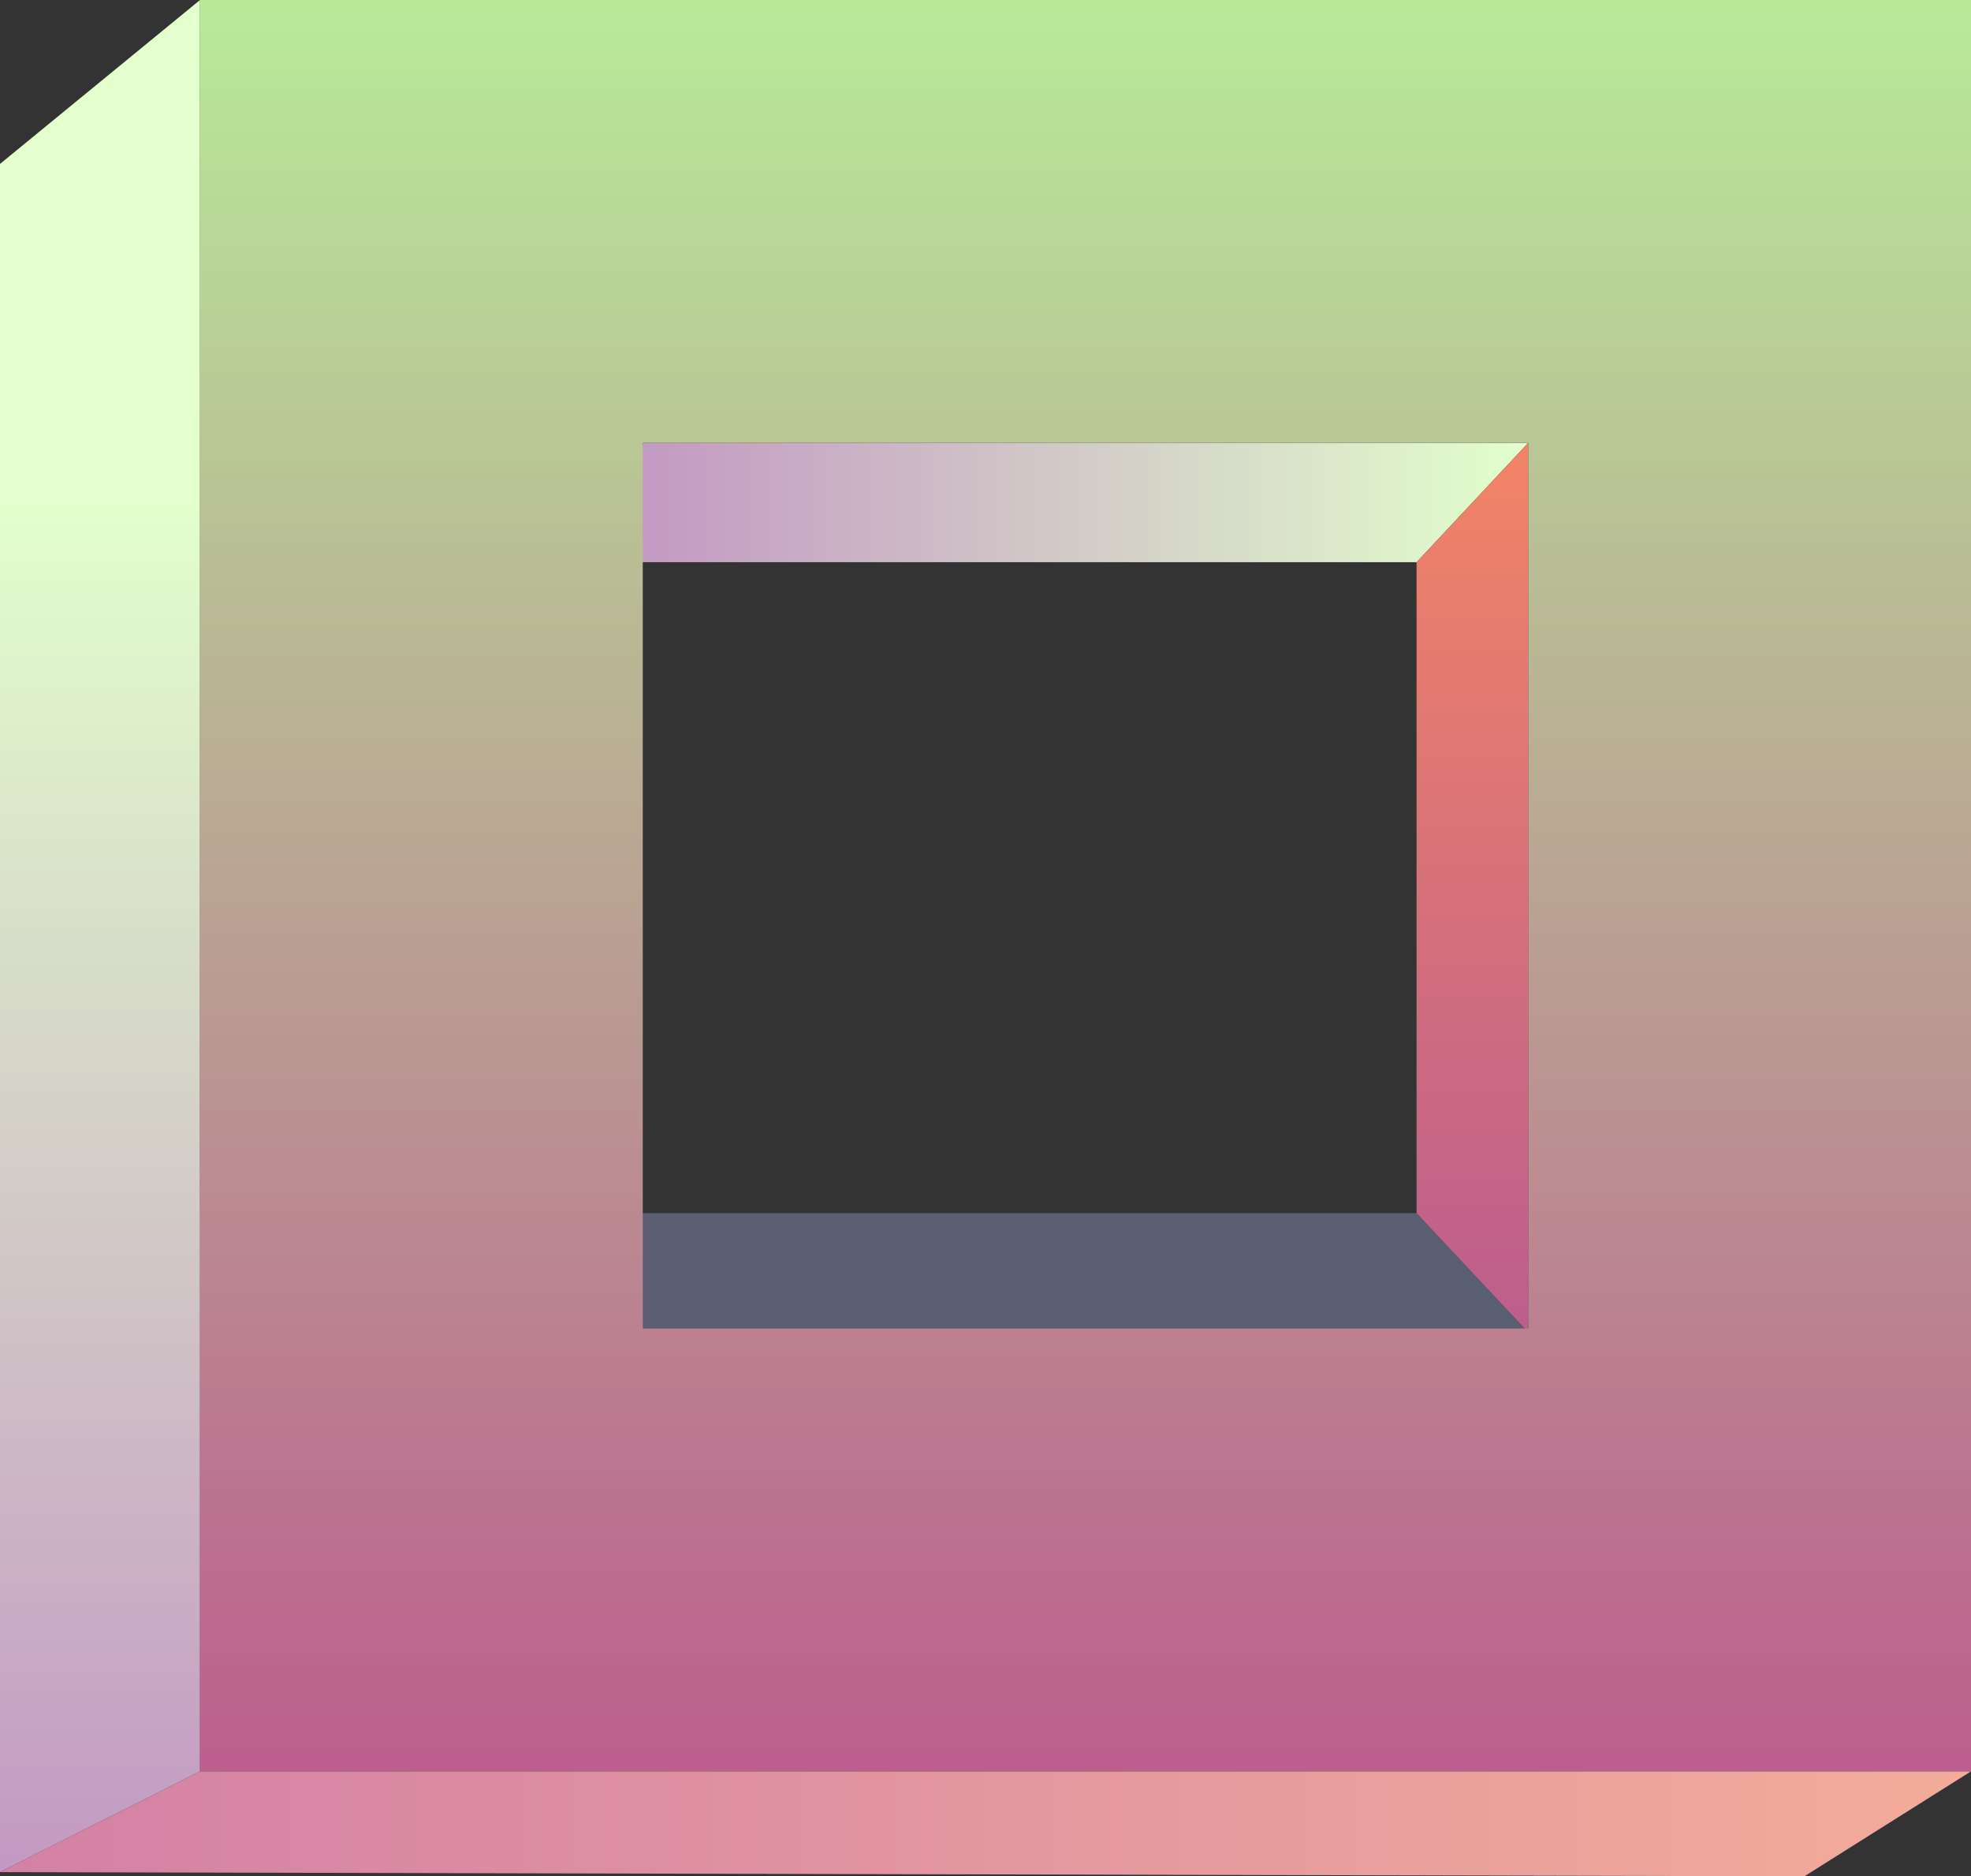 <svg xmlns="http://www.w3.org/2000/svg" xmlns:xlink="http://www.w3.org/1999/xlink" width="1080" height="1027.9" viewBox="0 0 1080 1027.9" style=""><rect x="0" y="0" width="1080" height="1027.9" fill="#333333" stroke="none"/><g><defs><linearGradient id="a" x1="348.48" y1="275.31" x2="837.41" y2="275.31" gradientUnits="userSpaceOnUse"><stop offset="0" stop-color="#c399c3"></stop><stop offset="1" stop-color="#e2ffcc"></stop></linearGradient><linearGradient id="b" x1="806.81" y1="729.95" x2="806.81" y2="242.61" gradientUnits="userSpaceOnUse"><stop offset="0" stop-color="#bc5e8e"></stop><stop offset="1" stop-color="#f28466"></stop></linearGradient><linearGradient id="c" x1="54.79" y1="1025.6" x2="54.79" xlink:href="#a"></linearGradient><linearGradient id="d" y1="999.16" x2="1080" y2="999.16" gradientUnits="userSpaceOnUse"><stop offset="0" stop-color="#d381a6"></stop><stop offset="1" stop-color="#f2ac99"></stop></linearGradient><linearGradient id="e" x1="594.79" y1="970.42" x2="594.79" gradientUnits="userSpaceOnUse"><stop offset="0" stop-color="#bc5e8e"></stop><stop offset="1" stop-color="#b8ea98"></stop></linearGradient></defs><g data-name="Слой 2"><path fill="url(#a)" d="M352.2 242.6l-3.7 65.4h427.7l61.2-65.4H352.2z"></path><path fill="#5a5e72" d="M352.2 729.9l-3.7-65.3h427.7l61.2 65.3H352.2z"></path><path fill="url(#b)" d="M776.2 308v356.6l61.2 65.3V242.6L776.2 308z"></path><path fill="url(#c)" d="M0 89.8v935.8l109.6-55.2V0L0 89.8z"></path><path fill="url(#d)" d="M109.6 970.4L0 1025.6l988.7 2.3 91.3-57.5H109.6z"></path><path d="M109.6 0v970.4H1080V0zm727.8 727.8H352.2V242.6h485.2z" fill="url(#e)"></path></g></g></svg>